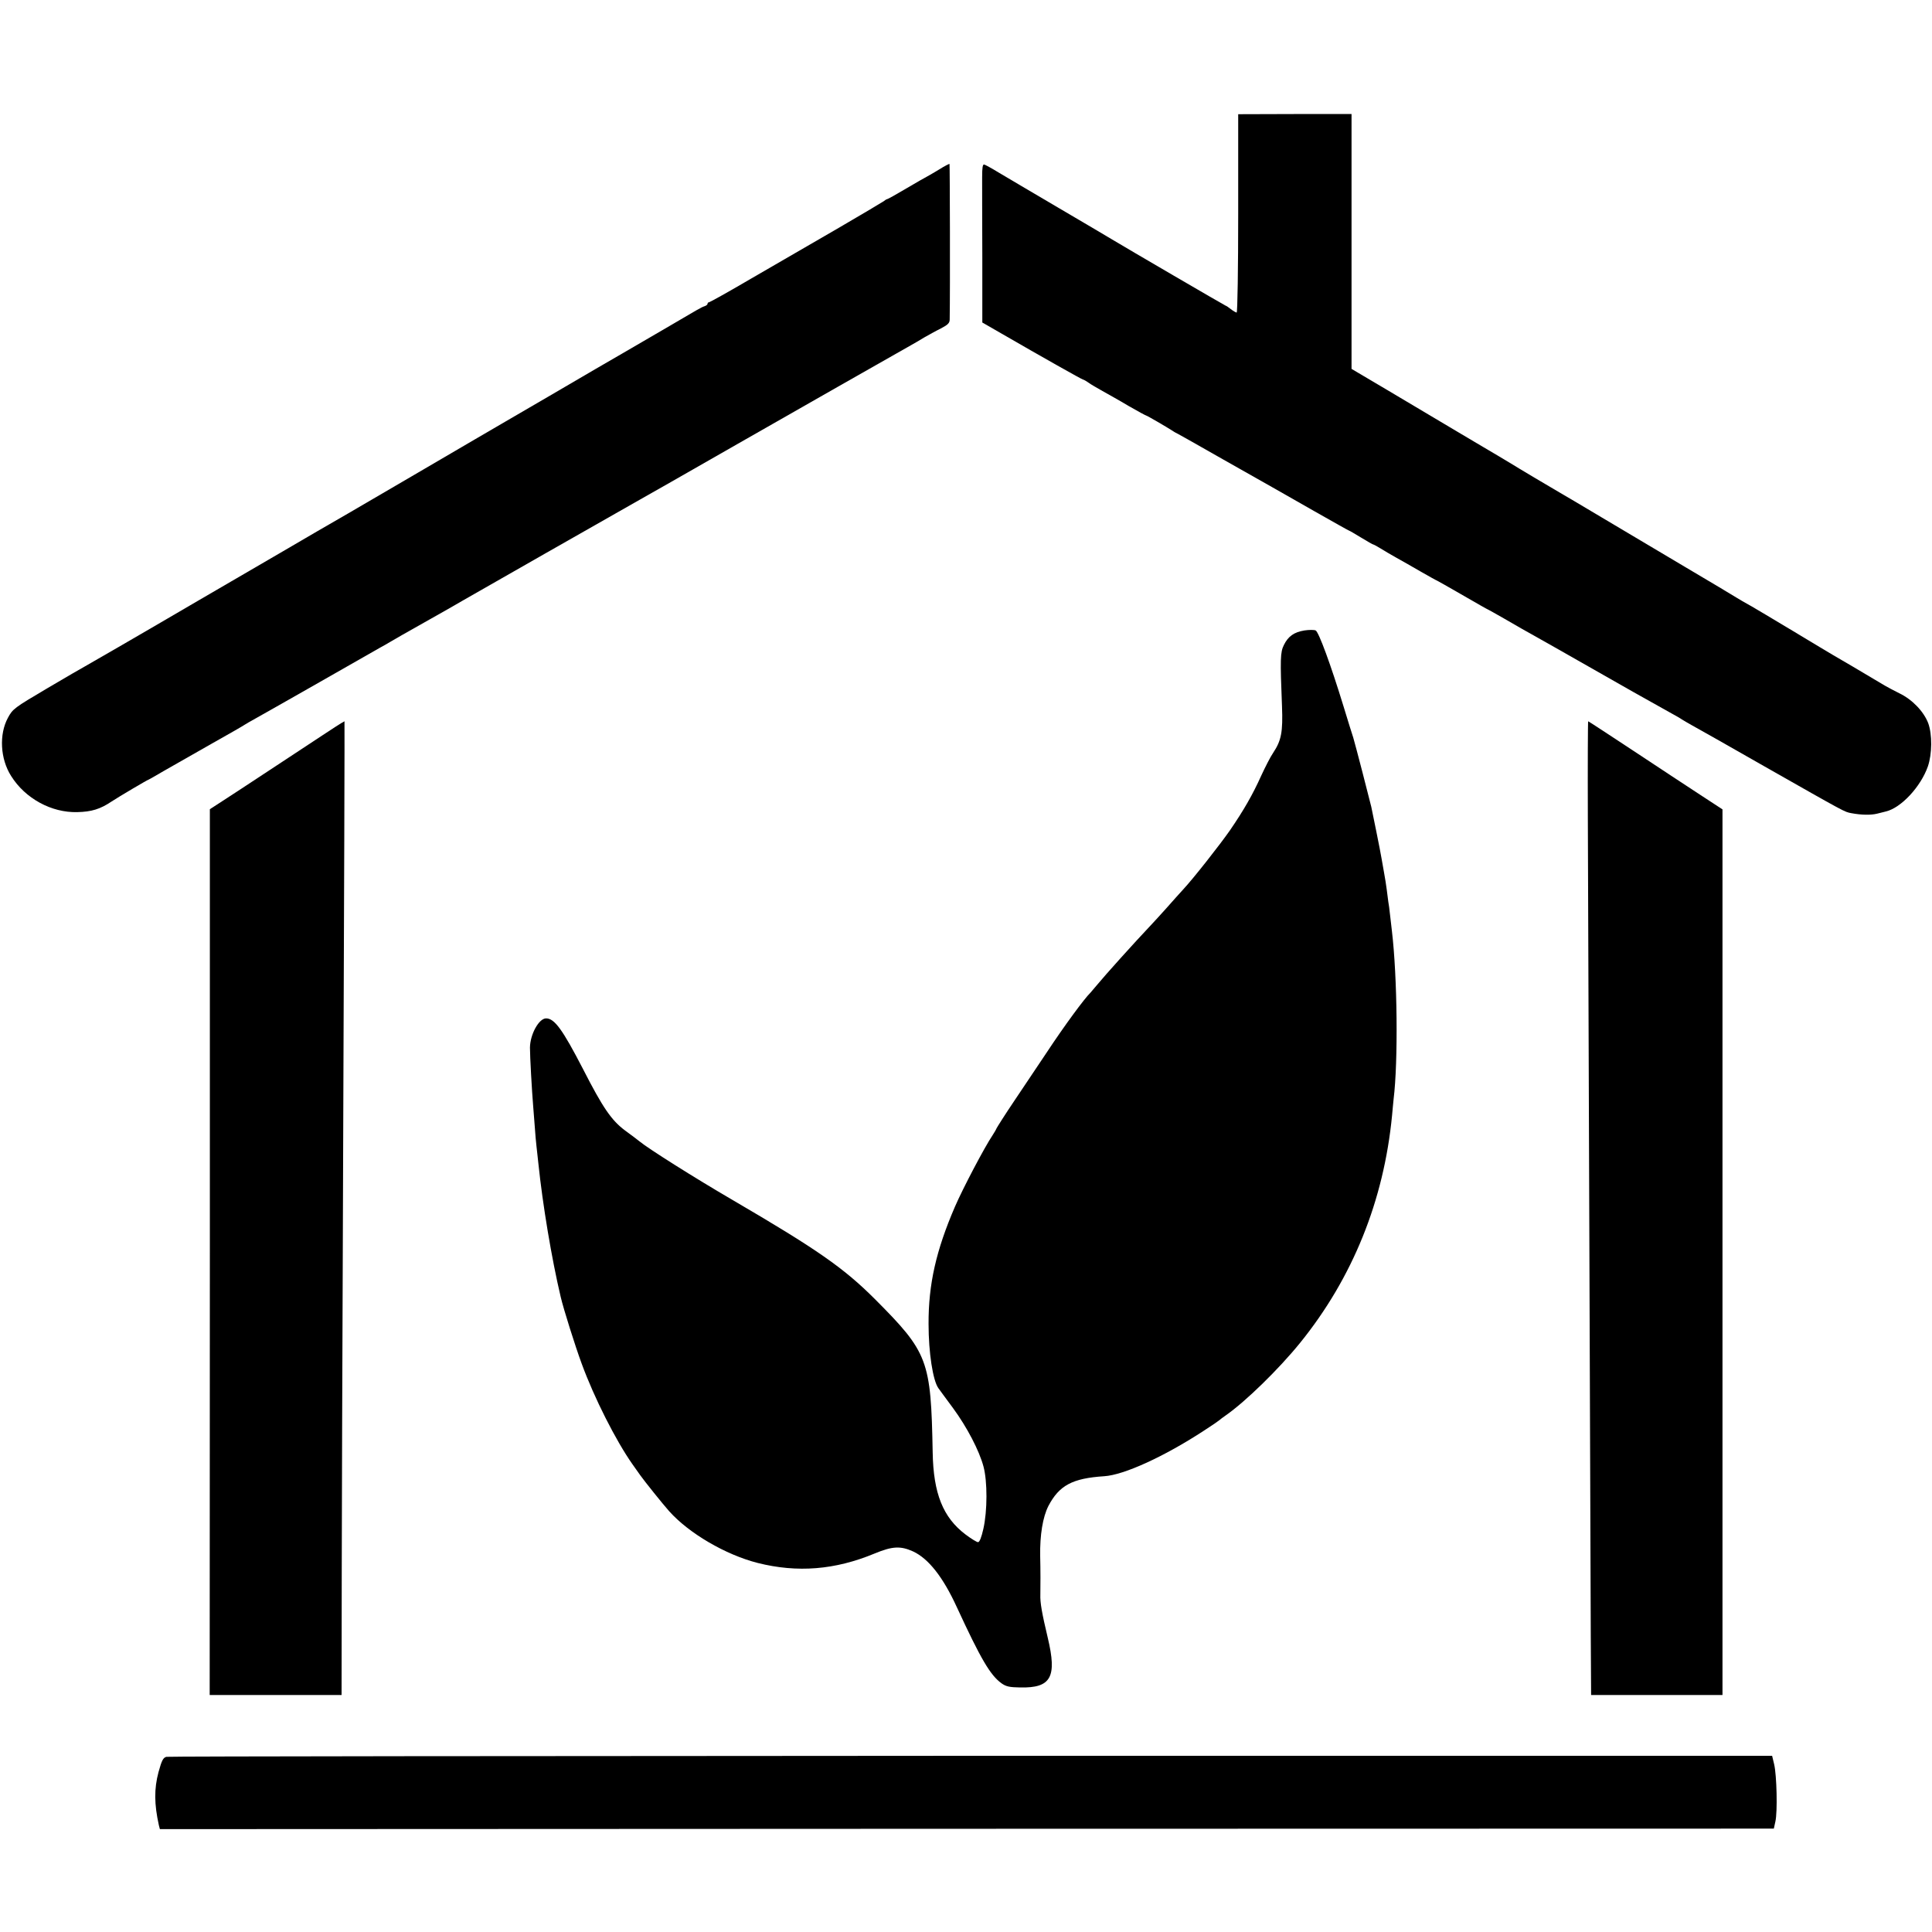 <?xml version="1.0" standalone="no"?>
<!DOCTYPE svg PUBLIC "-//W3C//DTD SVG 20010904//EN"
 "http://www.w3.org/TR/2001/REC-SVG-20010904/DTD/svg10.dtd">
<svg version="1.0" xmlns="http://www.w3.org/2000/svg"
 width="1125pt" height="1125pt" viewBox="0 0 1125 1125"
 preserveAspectRatio="xMidYMid meet">
<g transform="translate(0,1125) scale(0.1,-0.1)"
fill="#000000" stroke="none">
<path d="M7210 10008 c0 -319 -4 -578 -9 -578 -4 0 -20 9 -34 20 -14 11 -27
20 -30 20 -3 0 -576 334 -667 389 -8 5 -143 85 -300 177 -157 92 -317 187
-356 210 -39 24 -76 44 -83 46 -9 2 -12 -18 -12 -74 0 -43 0 -251 1 -462 l0
-384 113 -65 c235 -136 468 -267 473 -267 3 0 18 -8 32 -18 15 -11 52 -32 82
-49 30 -17 99 -55 152 -87 54 -31 100 -56 103 -56 4 0 118 -66 155 -90 8 -6
22 -13 30 -17 8 -4 125 -70 260 -147 135 -76 265 -150 290 -164 25 -14 134
-76 244 -139 109 -62 200 -113 202 -113 2 0 33 -18 69 -40 36 -22 68 -40 70
-40 3 0 22 -10 43 -23 20 -13 62 -37 92 -54 30 -17 95 -53 144 -82 49 -28 90
-51 92 -51 1 0 69 -38 150 -85 81 -47 148 -85 150 -85 1 0 42 -23 91 -51 84
-49 118 -68 216 -123 23 -13 121 -68 217 -123 197 -113 470 -267 545 -308 28
-15 55 -31 60 -35 6 -4 33 -20 60 -35 28 -15 217 -122 420 -238 479 -272 464
-264 505 -272 59 -11 113 -12 150 -3 19 5 42 10 52 13 88 21 202 143 244 262
25 73 26 186 2 252 -26 68 -93 138 -168 174 -30 15 -68 35 -85 45 -119 71
-283 168 -300 177 -11 6 -117 70 -235 141 -118 71 -226 135 -240 143 -49 27
-65 37 -90 52 -14 9 -149 90 -300 179 -151 90 -369 219 -483 287 -114 68 -222
132 -240 142 -33 19 -261 154 -287 171 -8 5 -40 24 -70 42 -30 18 -143 84
-250 148 -107 64 -288 171 -402 239 l-208 123 0 742 0 742 -330 0 -330 -1 0
-577z"/>
<path d="M5470 10264 c-30 -18 -62 -37 -70 -41 -8 -4 -63 -35 -122 -70 -59
-35 -109 -63 -113 -63 -3 0 -11 -5 -18 -11 -7 -5 -129 -78 -272 -161 -143 -83
-367 -213 -499 -289 -131 -77 -243 -139 -247 -139 -5 0 -9 -4 -9 -9 0 -5 -8
-11 -17 -14 -19 -6 -39 -18 -233 -132 -63 -37 -173 -101 -244 -142 -70 -41
-141 -82 -157 -91 -71 -42 -495 -289 -528 -308 -20 -11 -265 -155 -546 -319
-280 -164 -528 -308 -550 -320 -22 -13 -332 -194 -690 -402 -357 -209 -657
-382 -665 -386 -8 -4 -105 -60 -215 -125 -193 -114 -201 -120 -229 -172 -52
-96 -45 -239 19 -339 82 -131 235 -214 385 -210 83 2 133 17 200 62 41 27 210
127 215 127 1 0 42 23 91 52 49 28 172 98 274 156 102 57 190 108 195 112 6 4
35 21 66 38 31 17 198 112 372 211 174 99 331 189 349 199 18 9 44 25 58 33
14 9 104 60 200 114 96 54 200 113 230 131 43 25 890 508 1025 584 17 9 273
155 570 325 297 169 560 319 584 333 25 14 124 70 220 125 97 55 190 108 206
117 17 9 50 29 75 44 25 14 69 39 98 53 42 22 52 32 52 53 3 177 1 902 -1 905
-2 2 -29 -12 -59 -31z"/>
<path d="M7596 7579 c-61 -10 -95 -34 -120 -85 -21 -42 -22 -81 -11 -355 6
-152 -4 -201 -51 -272 -16 -23 -47 -84 -71 -136 -48 -107 -102 -201 -181 -316
-57 -82 -214 -282 -274 -346 -18 -20 -61 -67 -94 -105 -34 -38 -77 -85 -95
-104 -91 -96 -264 -288 -315 -350 -16 -19 -31 -37 -34 -40 -36 -35 -151 -191
-256 -350 -49 -73 -133 -199 -187 -279 -54 -80 -100 -153 -104 -161 -3 -8 -14
-26 -23 -40 -47 -70 -173 -309 -220 -418 -109 -253 -154 -450 -153 -682 0
-165 25 -328 57 -373 9 -12 47 -65 86 -117 80 -109 152 -246 177 -340 23 -86
23 -258 -1 -363 -11 -49 -22 -77 -31 -77 -7 0 -40 20 -73 45 -131 99 -187 239
-191 478 -10 538 -26 581 -336 892 -182 182 -337 290 -830 578 -220 128 -492
300 -540 340 -11 9 -49 38 -85 64 -79 59 -129 131 -245 358 -119 230 -166 295
-215 295 -42 0 -93 -93 -94 -170 0 -51 11 -250 19 -345 2 -22 6 -74 9 -115 3
-41 7 -93 10 -115 3 -22 7 -67 11 -100 25 -240 77 -553 130 -777 16 -69 84
-285 122 -388 73 -200 200 -450 295 -585 16 -22 36 -51 46 -65 24 -34 133
-170 168 -209 115 -129 328 -254 516 -302 231 -58 450 -41 681 55 104 43 151
45 224 12 90 -42 174 -149 254 -323 141 -305 195 -397 261 -445 27 -19 47 -23
108 -24 181 -4 216 60 161 290 -34 143 -45 205 -43 251 1 37 1 152 -1 225 -2
122 15 226 48 291 63 120 140 161 325 173 114 7 349 114 580 265 47 30 87 58
90 61 3 3 21 17 40 30 114 80 305 266 430 420 306 378 488 828 536 1325 3 39
8 81 9 95 27 219 22 712 -10 980 -3 25 -8 68 -11 95 -3 28 -7 61 -10 75 -2 14
-6 45 -9 70 -3 25 -10 68 -15 95 -5 28 -12 66 -15 85 -3 19 -17 91 -31 160
-14 69 -27 132 -29 142 -6 27 -95 371 -105 403 -6 17 -31 98 -56 180 -76 248
-145 435 -163 444 -9 4 -38 4 -65 0z"/>
<path d="M1985 7038 c-11 -6 -164 -107 -340 -223 -176 -116 -343 -226 -372
-244 l-51 -33 0 -2579 -1 -2579 384 0 384 0 1 722 c1 398 3 1227 6 1843 9
2296 11 3105 10 3105 0 0 -10 -6 -21 -12z"/>
<path d="M9246 6478 c8 -2343 16 -4458 17 -4750 l2 -348 383 0 382 0 0 2578 0
2579 -127 83 c-71 46 -246 162 -390 257 -144 95 -263 173 -265 173 -2 0 -3
-258 -2 -572z"/>
<path d="M969 1020 c-19 -5 -27 -20 -46 -89 -26 -97 -25 -187 2 -309 l6 -23
4699 2 4699 1 9 41 c13 56 8 269 -7 333 l-12 50 -4664 0 c-2565 -1 -4674 -3
-4686 -6z"/>
</g>
</svg>
